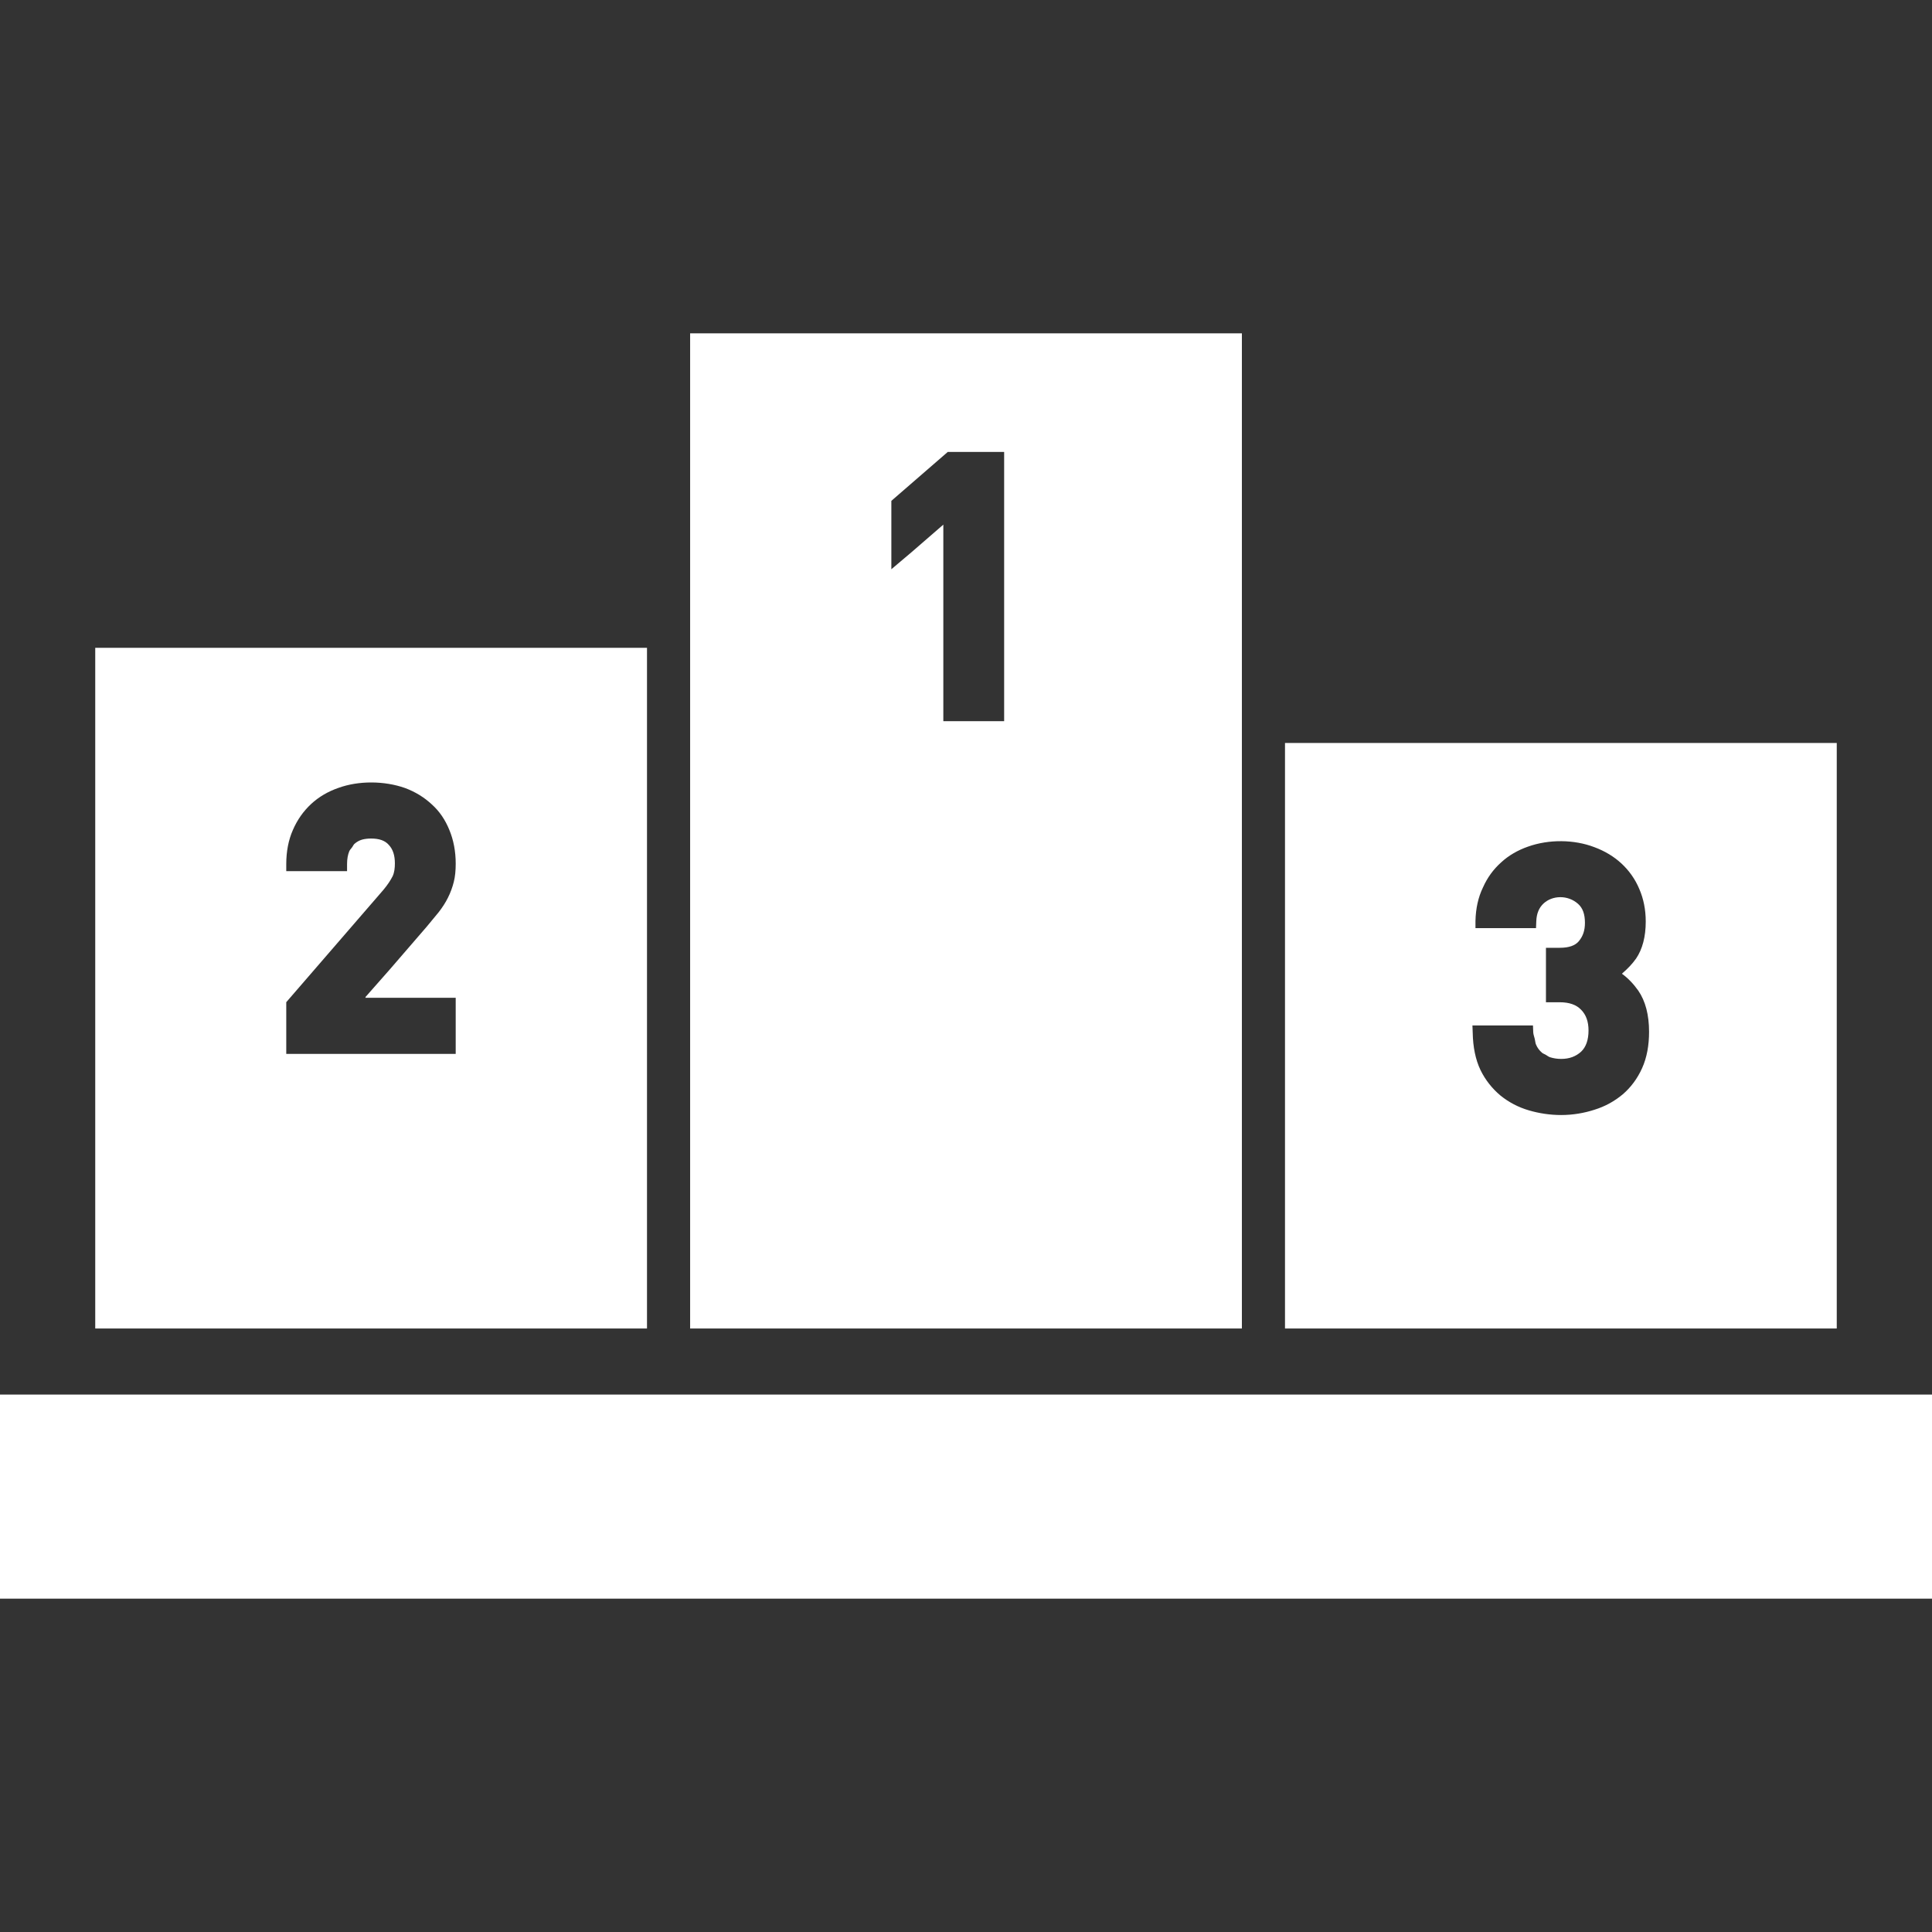 <!--?xml version="1.0" encoding="utf-8"?-->
<!-- Generator: Adobe Illustrator 19.1.1, SVG Export Plug-In . SVG Version: 6.00 Build 0)  -->
<svg version="1.1" id="_x31_0" xmlns="http://www.w3.org/2000/svg" xmlns:xlink="http://www.w3.org/1999/xlink" x="0px" y="0px" viewBox="0 0 512 512" style="width: 512px; height: 512px; opacity: 1;" xml:space="preserve">
<rect x="0" y="0" width="512" height="512" fill="#333333" stroke="none"/>
<style type="text/css">
	.st0{fill:#374149;}
</style>
<g>
	<path class="st0" d="M171.462,171.671H25.239v180.387h146.222V171.671z M118.714,237.896c-0.658,1.321-1.464,2.567-2.489,3.884
		c-0.951,1.173-1.979,2.416-3.148,3.81l-9.786,11.331l-6.478,7.352h0.123l-0.123,0.145h23.954v14.87H75.862v-13.698l25.786-29.817
		c1.098-1.317,1.902-2.566,2.415-3.588c0.44-0.95,0.585-2.126,0.585-3.37c0-2.126-0.51-3.739-1.61-4.908
		c-1.024-1.173-2.563-1.687-4.686-1.687c-0.806,0-1.616,0.074-2.419,0.293c-0.736,0.222-1.39,0.584-1.978,1.102
		c-0.236,0.176-0.363,0.546-0.557,0.789c-0.053,0.074-0.109,0.151-0.162,0.233c-0.218,0.324-0.497,0.531-0.673,0.954
		c-0.366,0.881-0.588,1.979-0.588,3.374v1.902H75.862v-1.902c0-3.299,0.585-6.377,1.758-9.014c1.172-2.711,2.785-4.982,4.834-6.887
		c2.049-1.901,4.468-3.295,7.179-4.246c5.422-1.978,12.233-1.905,17.655,0c2.782,1.025,5.126,2.49,7.106,4.321
		c2.053,1.83,3.591,4.102,4.69,6.813c1.094,2.638,1.683,5.641,1.683,8.937c0,1.761-0.148,3.444-0.511,4.838
		C119.887,235.188,119.377,236.576,118.714,237.896z" style="fill: rgb(255, 255, 255);"></path>
	<path class="st0" d="M329.113,88.34H182.891v263.718h146.222V88.34z M236.218,150.854v-18.12l14.947-12.968h14.943v71.355h-16.116
		v-52.088l-8.373,7.257L236.218,150.854z" style="fill: rgb(255, 255, 255);"></path>
	<path class="st0" d="M486.761,196.892H340.538v155.166h146.222V196.892z M406.676,275.136c0.028,0.137,0.056,0.274,0.092,0.405
		c0.109,0.408,0.116,0.926,0.288,1.271c0.366,0.88,0.881,1.538,1.539,2.126c0.261,0.258,0.655,0.363,0.968,0.55
		c0.028,0.018,0.06,0.031,0.088,0.049c0.377,0.212,0.683,0.494,1.141,0.645c0.951,0.296,1.905,0.44,2.934,0.44
		c2.197,0,3.88-0.658,5.271-1.902c1.32-1.246,1.978-3.151,1.978-5.641c0-2.348-0.658-4.179-1.978-5.496
		c-1.243-1.317-3.152-1.975-5.641-1.975h-3.662v-14.434h3.662c2.418,0,4.102-0.588,5.056-1.757c1.098-1.321,1.613-2.859,1.613-4.838
		c0-2.342-0.588-3.954-1.831-5.053c-2.711-2.418-6.814-2.271-9.158-0.074c-1.173,1.102-1.831,2.637-1.905,4.686l-0.074,1.831
		h-16.042v-1.902c0.07-3.299,0.732-6.302,1.978-8.866c1.169-2.637,2.782-4.834,4.831-6.666c1.979-1.83,4.398-3.222,7.109-4.172
		c5.567-1.982,12.233-1.909,17.582,0.141c2.782,1.028,5.2,2.493,7.179,4.324c2.053,1.905,3.662,4.176,4.761,6.817
		c1.098,2.56,1.683,5.419,1.683,8.57c0,4.028-0.877,7.324-2.56,9.814c-1.042,1.458-2.236,2.694-3.542,3.817
		c-0.038,0.028-0.07,0.066-0.113,0.095c0.004,0.003,0.007,0.006,0.014,0.01c-0.035,0.031-0.063,0.074-0.098,0.106
		c1.616,1.173,3.077,2.711,4.323,4.472c1.906,2.782,2.856,6.447,2.856,10.912c0,3.591-0.585,6.817-1.831,9.598
		c-1.242,2.782-3.003,5.13-5.13,6.961c-2.194,1.831-4.682,3.222-7.542,4.099c-2.711,0.88-5.711,1.394-8.789,1.394
		c-2.934,0-5.863-0.441-8.574-1.243c-2.785-0.81-5.271-2.126-7.472-3.887c-2.197-1.831-4.028-4.102-5.348-6.814
		c-1.317-2.782-1.979-6.078-2.05-9.89l-0.074-1.902h16.042l0.074,1.83C406.359,274.188,406.563,274.614,406.676,275.136z" style="fill: rgb(255, 255, 255);"></path>
	<rect y="369.576" class="st0" width="512" height="54.085" style="fill: rgb(255, 255, 255);"></rect>
</g>
</svg>
